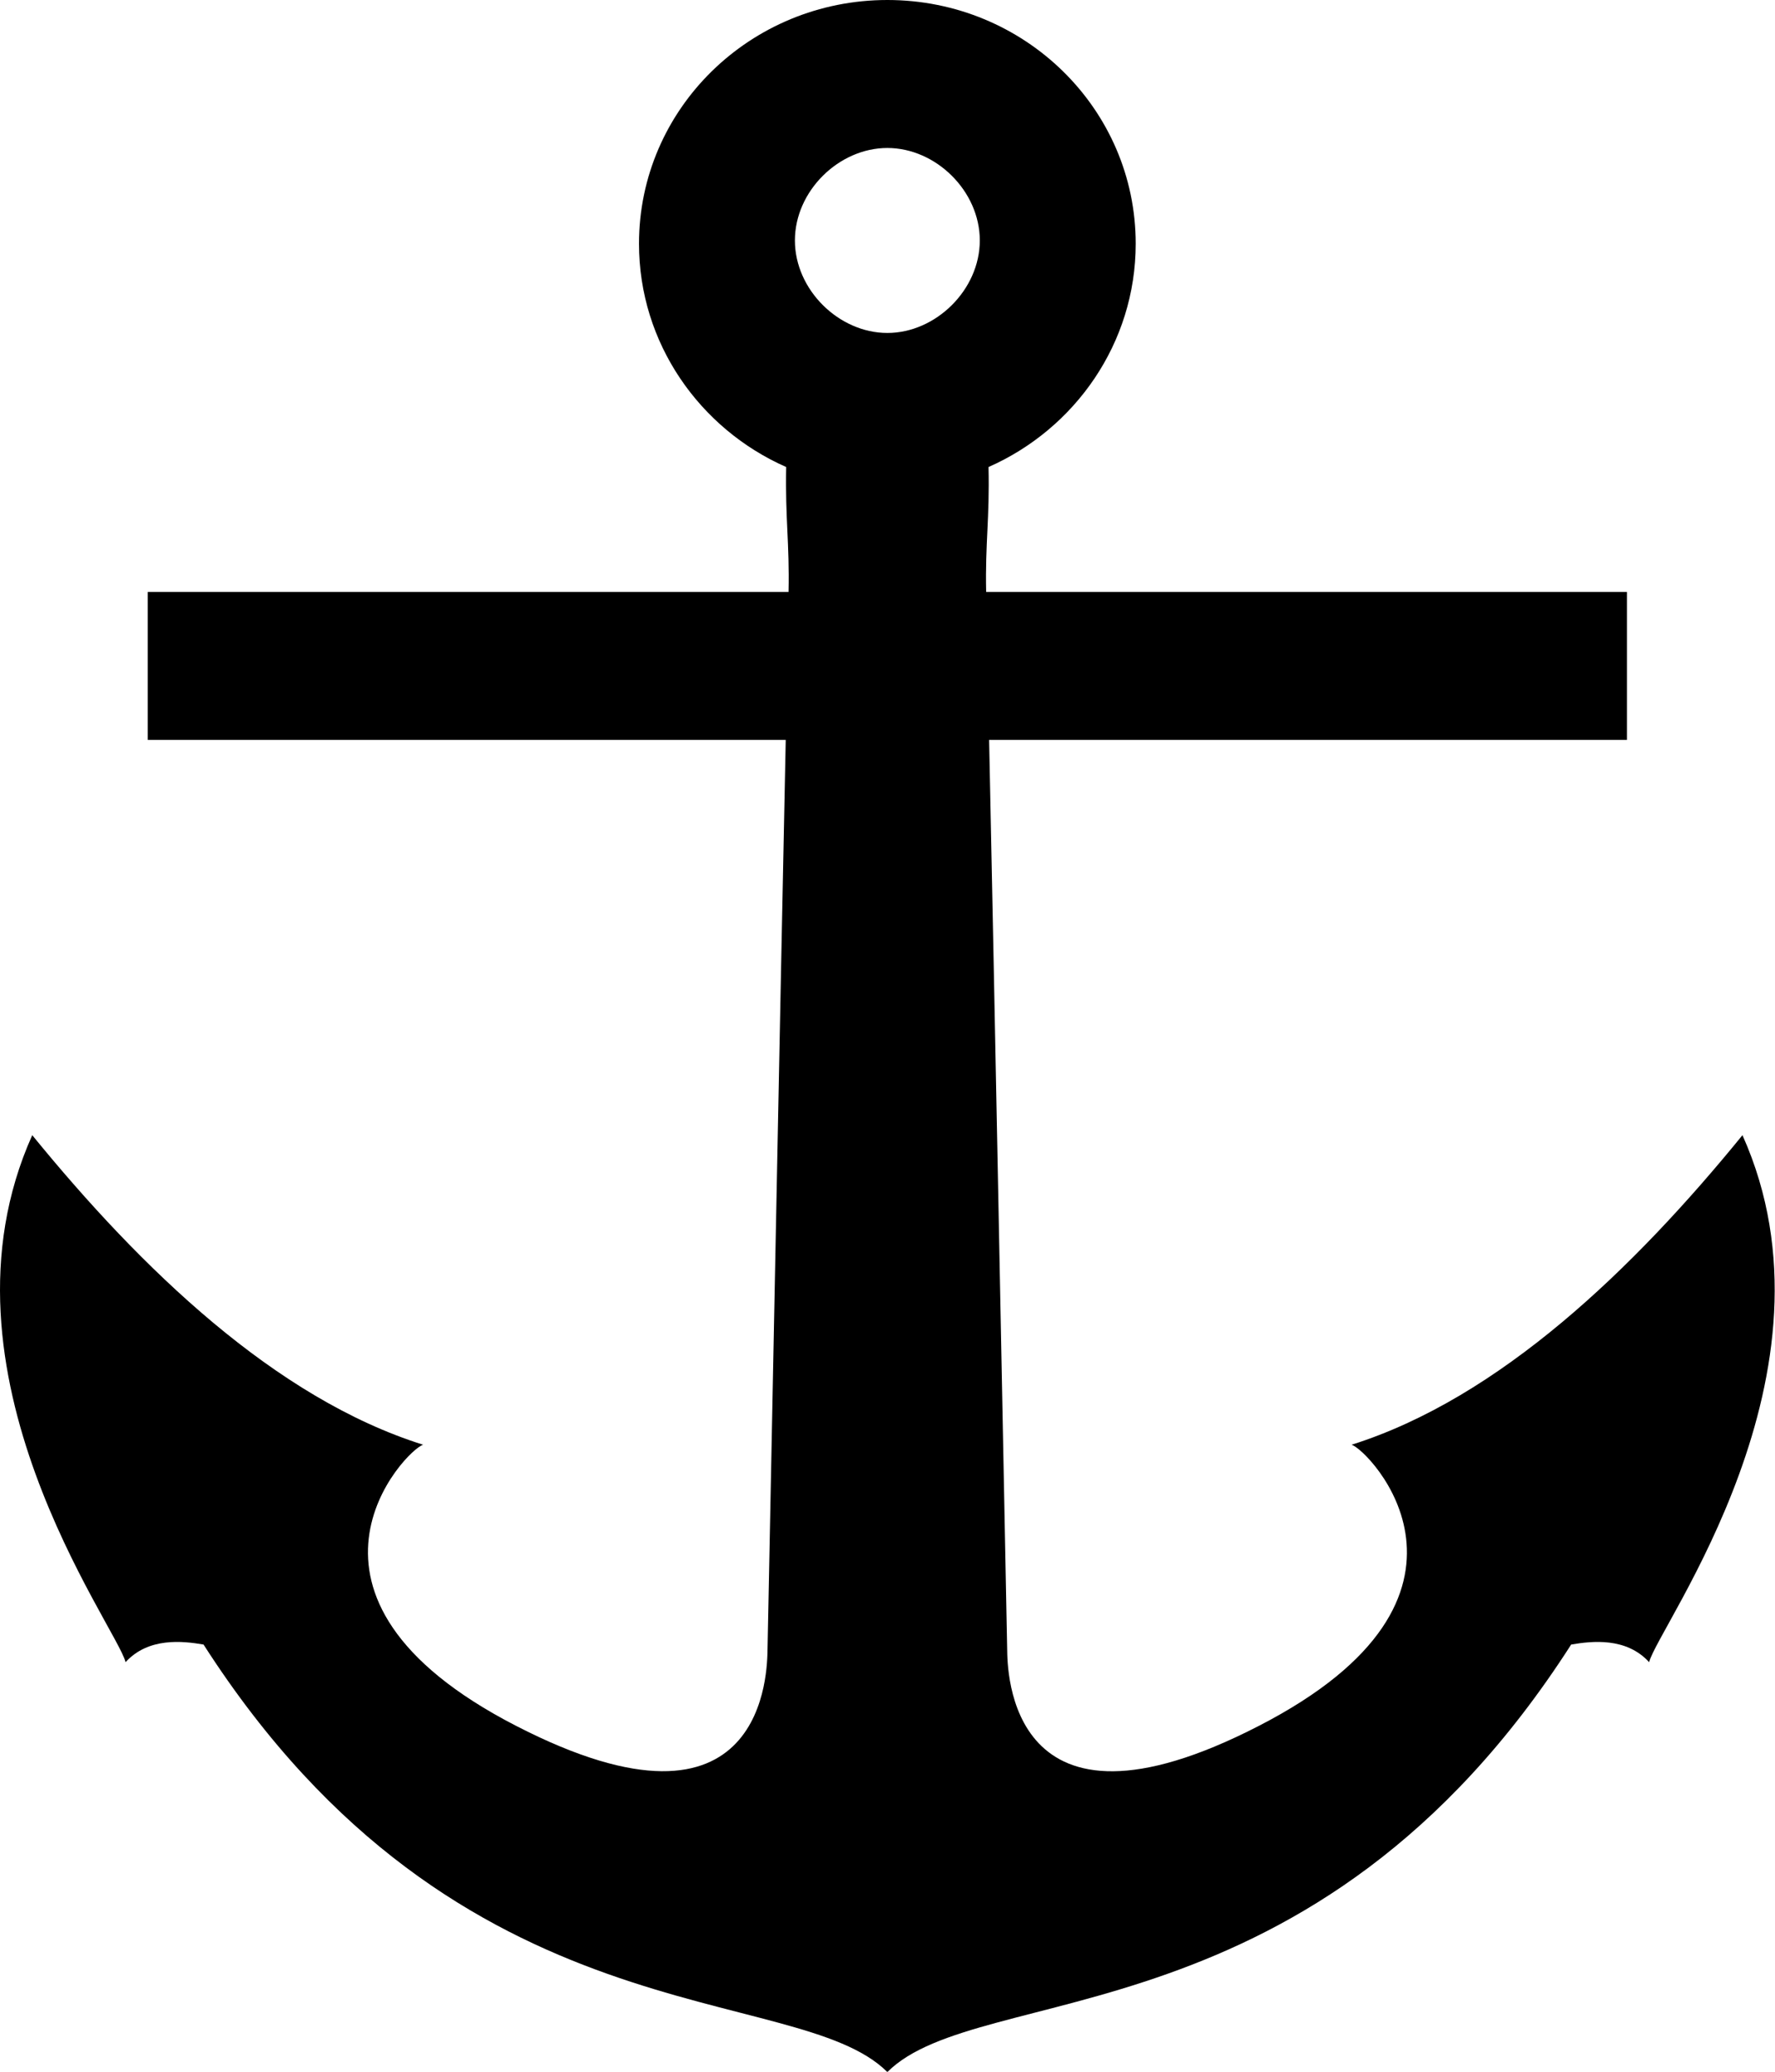 <?xml version="1.0" encoding="UTF-8" standalone="no"?>
<svg
   viewBox="0 0 12 14"
   height="14"
   width="12"
   version="1.1"
   id="svg1"
   xmlns="http://www.w3.org/2000/svg"
   xmlns:svg="http://www.w3.org/2000/svg">
  <defs
     id="defs1" />
  <rect
     style="visibility:hidden;fill:none;stroke:none"
     y="0"
     x="0"
     height="14"
     width="12"
     id="rect1" />
  <path
     d="m 4.32,1.647 c 0,0.672 0.41,1.251 0.995,1.509 -0.007,0.351 0.023,0.511 0.016,0.844 H 0.999 V 5 H 5.312 c -0.041,1.965 -0.083,4.179 -0.123,6.145 -0.003,0.126 0.002,1.393 -1.699,0.518 -1.706,-0.877 -0.743,-1.871 -0.629,-1.9 -1.002,-0.315 -1.909,-1.192 -2.643,-2.092 -0.72,1.603 0.569,3.316 0.631,3.561 0.155,-0.169 0.385,-0.143 0.527,-0.119 1.736,2.705 3.998,2.264 4.623,2.889 0.625,-0.625 2.887,-0.183 4.623,-2.889 0.142,-0.024 0.372,-0.05 0.527,0.119 0.062,-0.244 1.351,-1.957 0.631,-3.561 -0.733,0.9 -1.641,1.776 -2.643,2.092 0.114,0.029 1.079,1.023 -0.627,1.9 -1.702,0.876 -1.699,-0.392 -1.701,-0.518 C 6.77,9.179 6.728,6.965 6.687,5 H 10.999 V 4 H 6.667 c -0.007,-0.333 0.024,-0.493 0.016,-0.844 0.585,-0.258 0.995,-0.837 0.995,-1.509 C 7.678,0.735 6.926,0 5.999,0 c -0.926,0 -1.679,0.735 -1.679,1.647 z M 5.999,1 c 0.328,0 0.625,0.291 0.625,0.625 0,0.333 -0.297,0.625 -0.625,0.625 -0.328,0 -0.625,-0.292 -0.625,-0.625 0,-0.334 0.297,-0.625 0.625,-0.625 z"
     id="path1-62"
     style="fill:#000000" />
</svg>
